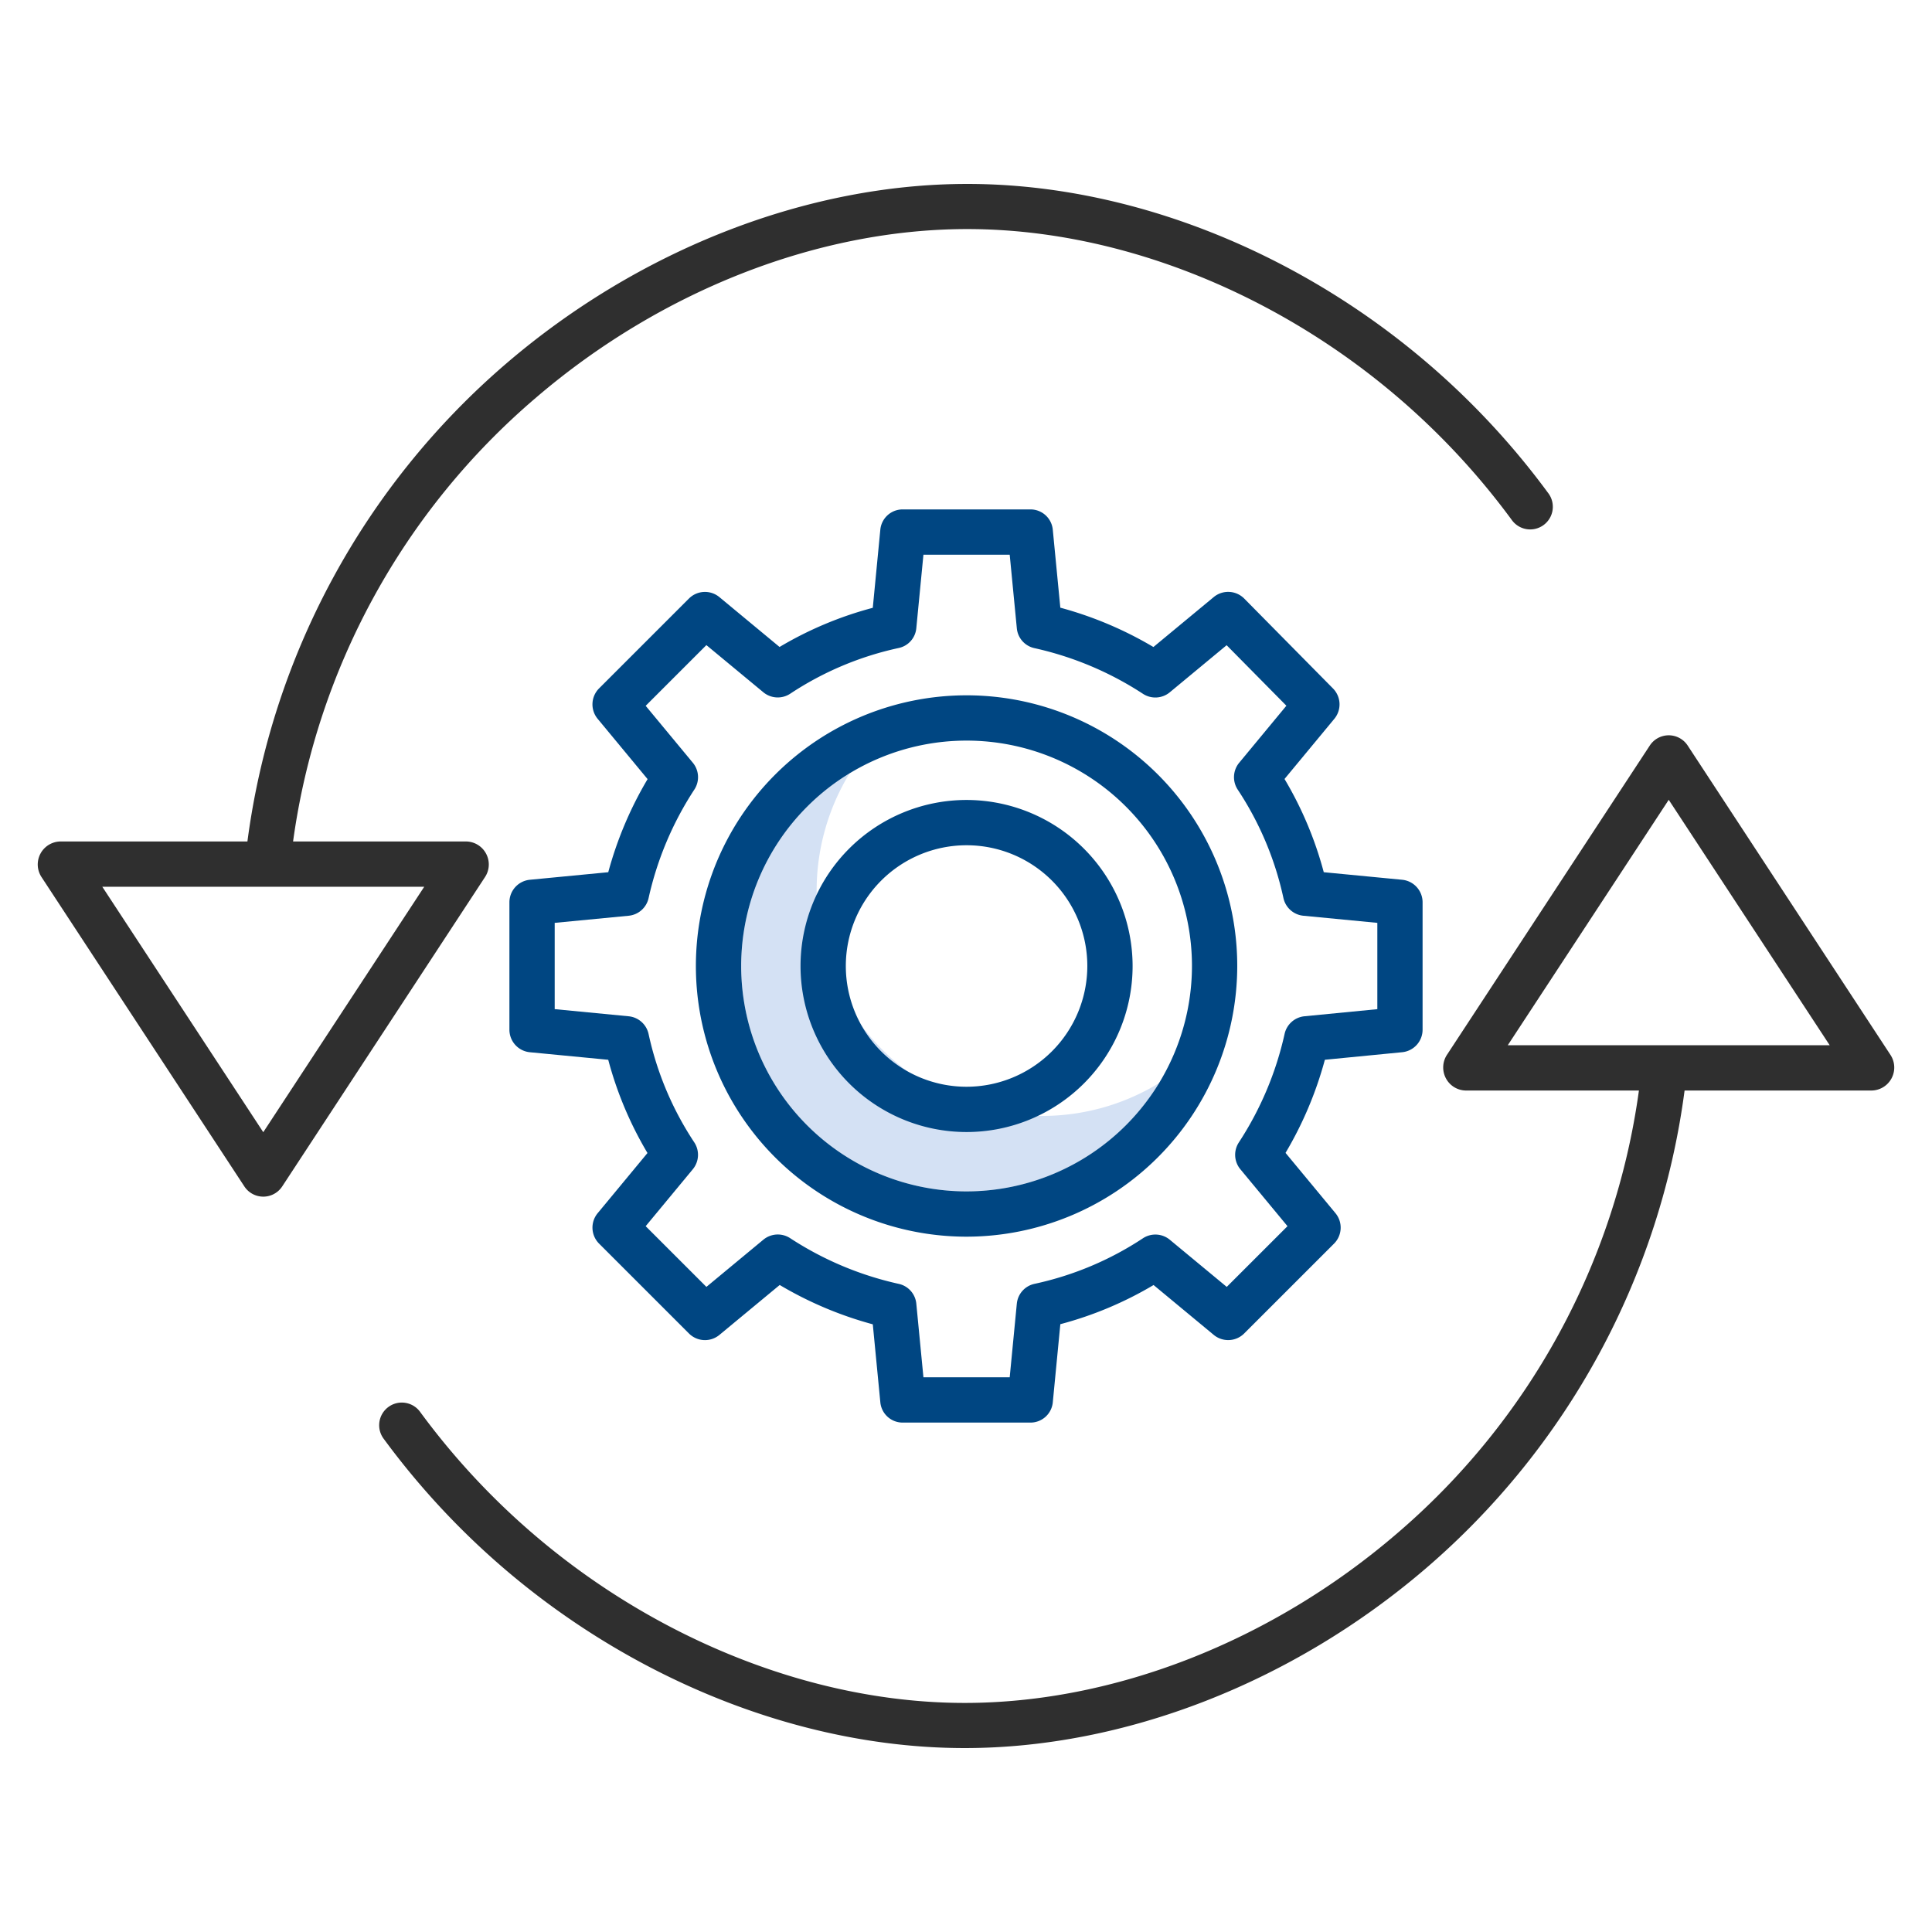 <?xml version="1.0"?>
<svg xmlns="http://www.w3.org/2000/svg" id="Layer_1" data-name="Layer 1" viewBox="0 0 512 512" width="512" height="512"><title>Gear</title><path d="M276.151,295.732a59.708,59.708,0,0,1-51.025-90.757,59.72,59.72,0,1,0,82.049,82.05A59.369,59.369,0,0,1,276.151,295.732Z" style="fill:#d4e1f4"/><path d="M447.249,197.572a6,6,0,0,0-10.035,0l-53.768,81.984a6.137,6.137,0,0,0-.262,6.217A6.071,6.071,0,0,0,388.463,289h45.868a188.129,188.129,0,0,1-64.316,117.562c-33.182,28.453-74.867,44.732-114.365,44.732-25.76,0-52.694-6.963-77.89-20.1a193.59,193.59,0,0,1-66.345-56.918,6,6,0,1,0-9.682,7.083,205.626,205.626,0,0,0,70.479,60.458c26.9,14.026,55.754,21.439,83.438,21.439,42.32,0,86.852-17.295,122.176-47.584A201.5,201.5,0,0,0,446.432,289H496a6.095,6.095,0,0,0,5.017-9.406ZM399.574,277l42.657-65.043L484.89,277Z" style="fill:#2f2f2f"/><path d="M128.816,226.227A6.071,6.071,0,0,0,123.537,223H77.669a188.129,188.129,0,0,1,64.316-117.562c33.182-28.453,74.867-44.732,114.365-44.732,25.76,0,52.694,6.963,77.89,20.1a193.59,193.59,0,0,1,66.345,56.918,6,6,0,1,0,9.682-7.083,205.626,205.626,0,0,0-70.479-60.458c-26.9-14.026-55.754-21.439-83.438-21.439-42.32,0-86.852,17.3-122.176,47.584A201.491,201.491,0,0,0,65.569,223H16a6.095,6.095,0,0,0-5.017,9.406l53.768,82a6,6,0,0,0,10.035.015l53.768-82.02A6.062,6.062,0,0,0,128.816,226.227ZM69.769,300.043,27.11,235h85.316Z" style="fill:#2f2f2f"/><path d="M279,371.65l2-20.726a96.778,96.778,0,0,0,24.708-10.378l15.943,13.211a6,6,0,0,0,8.069-.374l23.814-23.81a6,6,0,0,0,.378-8.069l-13.232-15.979a98.824,98.824,0,0,0,10.425-24.676l20.473-2A6,6,0,0,0,377,272.881V239.119a6,6,0,0,0-5.424-5.973l-20.765-2a96.879,96.879,0,0,0-10.4-24.708l13.2-15.943a6,6,0,0,0-.352-8.043l-23.512-23.813a6,6,0,0,0-8.1-.406l-15.98,13.233a98.772,98.772,0,0,0-24.671-10.424l-2-20.692a5.934,5.934,0,0,0-5.972-5.35H239.27a5.934,5.934,0,0,0-5.972,5.35l-2,20.726a96.793,96.793,0,0,0-24.708,10.378l-15.942-13.211a6,6,0,0,0-8.069.374l-23.814,23.81a6,6,0,0,0-.379,8.069l13.233,15.979a98.828,98.828,0,0,0-10.425,24.671l-20.768,2A6,6,0,0,0,135,239.119v33.762a6,6,0,0,0,5.424,5.973l20.765,2a96.879,96.879,0,0,0,10.4,24.708l-13.2,15.943a6,6,0,0,0,.379,8.07l23.814,23.813a6,6,0,0,0,8.069.379l15.979-13.233A98.788,98.788,0,0,0,231.3,350.958l2,20.692A5.934,5.934,0,0,0,239.27,377h33.761A5.934,5.934,0,0,0,279,371.65Zm-9.532-26.17L267.582,365H244.719l-1.888-19.52a5.958,5.958,0,0,0-4.7-5.251,86.9,86.9,0,0,1-28.762-12.121,6,6,0,0,0-7.08.43l-15.085,12.5L171.11,324.95,183.6,309.865a6,6,0,0,0,.371-7.155,84.3,84.3,0,0,1-12.09-28.686,6,6,0,0,0-5.289-4.7L147,267.432V244.568l19.6-1.887a6,6,0,0,0,5.289-4.705,86.965,86.965,0,0,1,12.139-28.762,6,6,0,0,0-.42-7.08L171.11,187.048,187.2,170.96l15.085,12.492a6,6,0,0,0,7.155.371,84.333,84.333,0,0,1,28.687-12.09,5.914,5.914,0,0,0,4.7-5.213L244.719,147h22.863l1.889,19.52a5.956,5.956,0,0,0,4.7,5.251,86.9,86.9,0,0,1,28.762,12.121,6,6,0,0,0,7.08-.43l15.058-12.475,15.837,16.037L328.4,202.135a6,6,0,0,0-.371,7.155,84.3,84.3,0,0,1,12.09,28.686,6,6,0,0,0,5.289,4.705l19.6,1.887v22.87l-19.3,1.882a6,6,0,0,0-5.282,4.7,86.944,86.944,0,0,1-12.139,28.762,6,6,0,0,0,.421,7.08l12.492,15.086L325.1,341.04l-15.085-12.492a6,6,0,0,0-7.156-.371,84.22,84.22,0,0,1-28.686,12.052A5.956,5.956,0,0,0,269.471,345.48Z" style="fill:#004682FF"/><path d="M327.883,256a71.733,71.733,0,1,0-71.732,71.732A71.813,71.813,0,0,0,327.883,256Zm-71.732,59.732A59.732,59.732,0,1,1,315.883,256,59.8,59.8,0,0,1,256.151,315.732Z" style="fill:#004682FF"/><path d="M256.151,212a44,44,0,1,0,44,44A44.049,44.049,0,0,0,256.151,212Zm0,76a32,32,0,1,1,32-32A32.036,32.036,0,0,1,256.151,288Z" style="fill:#004682FF"/></svg>
